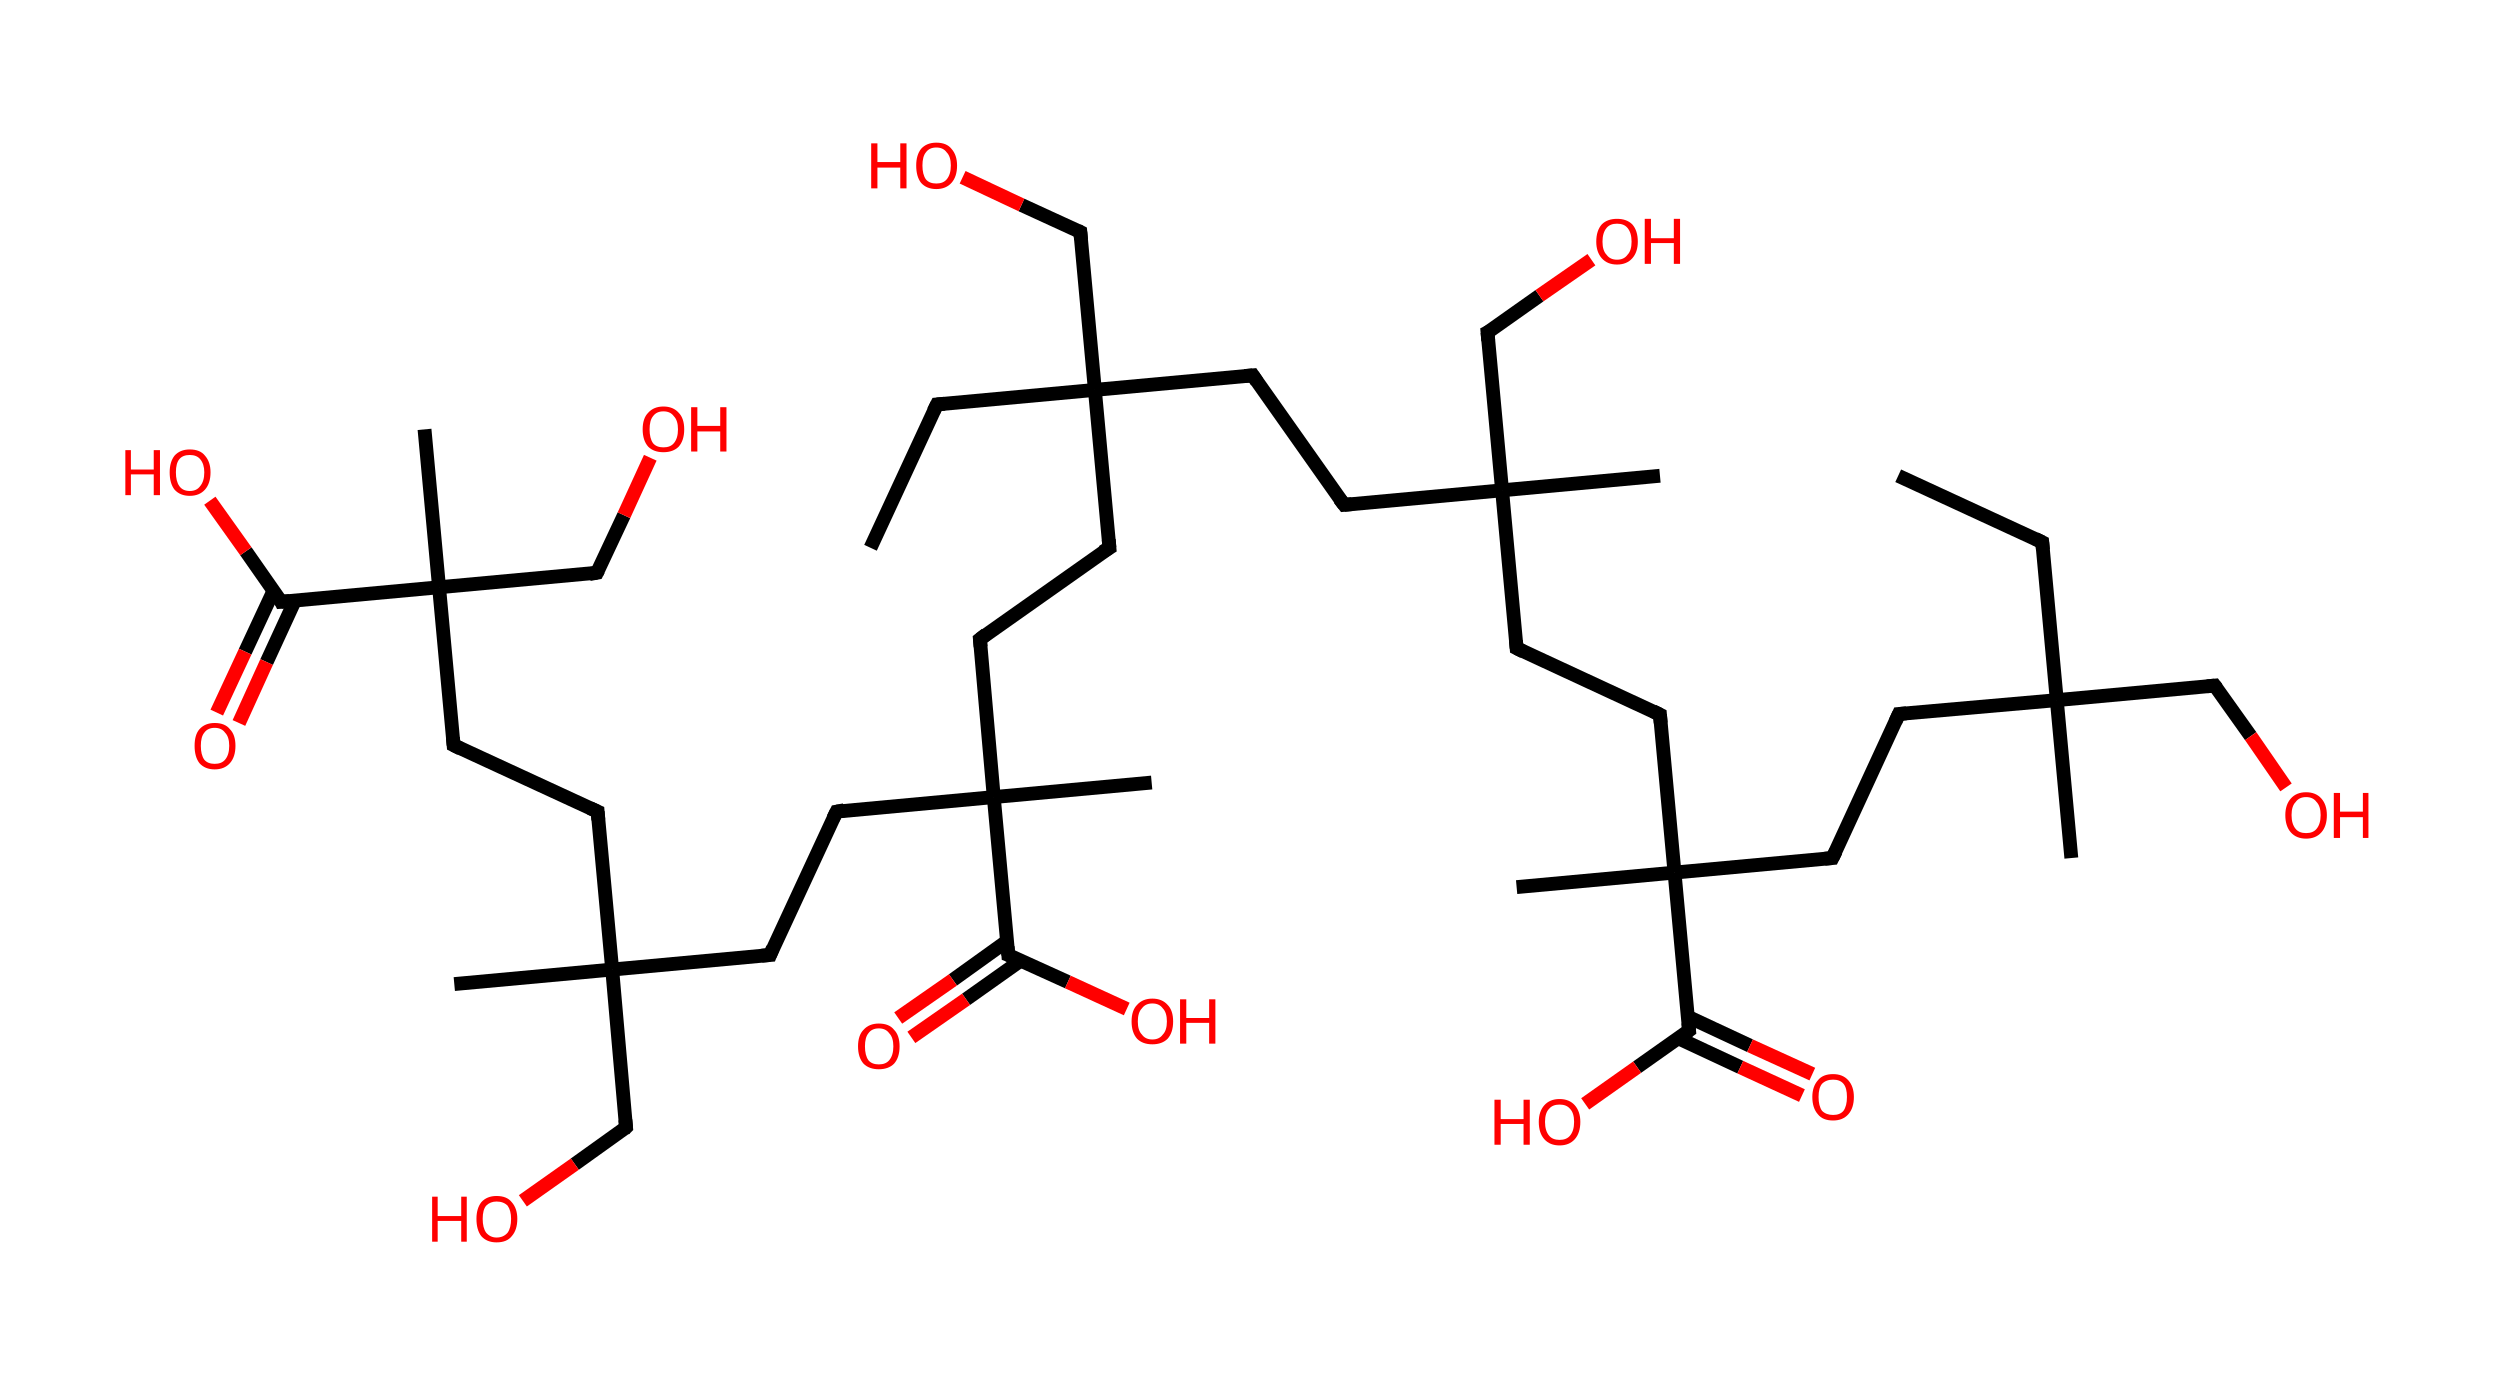 <?xml version='1.0' encoding='ASCII' standalone='yes'?>
<svg xmlns="http://www.w3.org/2000/svg" xmlns:rdkit="http://www.rdkit.org/xml" xmlns:xlink="http://www.w3.org/1999/xlink" version="1.1" baseProfile="full" xml:space="preserve" width="361px" height="200px" viewBox="0 0 361 200">
<!-- END OF HEADER -->
<rect style="opacity:1.0;fill:#FFFFFF;stroke:none" width="361.0" height="200.0" x="0.0" y="0.0"> </rect>
<path class="bond-0 atom-0 atom-1" d="M 274.1,68.7 L 294.9,78.3" style="fill:none;fill-rule:evenodd;stroke:#000000;stroke-width:2.0px;stroke-linecap:butt;stroke-linejoin:miter;stroke-opacity:1"/>
<path class="bond-1 atom-1 atom-2" d="M 294.9,78.3 L 297.0,101.1" style="fill:none;fill-rule:evenodd;stroke:#000000;stroke-width:2.0px;stroke-linecap:butt;stroke-linejoin:miter;stroke-opacity:1"/>
<path class="bond-2 atom-2 atom-3" d="M 297.0,101.1 L 299.1,123.9" style="fill:none;fill-rule:evenodd;stroke:#000000;stroke-width:2.0px;stroke-linecap:butt;stroke-linejoin:miter;stroke-opacity:1"/>
<path class="bond-3 atom-2 atom-4" d="M 297.0,101.1 L 319.8,99.0" style="fill:none;fill-rule:evenodd;stroke:#000000;stroke-width:2.0px;stroke-linecap:butt;stroke-linejoin:miter;stroke-opacity:1"/>
<path class="bond-4 atom-4 atom-5" d="M 319.8,99.0 L 325.0,106.3" style="fill:none;fill-rule:evenodd;stroke:#000000;stroke-width:2.0px;stroke-linecap:butt;stroke-linejoin:miter;stroke-opacity:1"/>
<path class="bond-4 atom-4 atom-5" d="M 325.0,106.3 L 330.1,113.7" style="fill:none;fill-rule:evenodd;stroke:#FF0000;stroke-width:2.0px;stroke-linecap:butt;stroke-linejoin:miter;stroke-opacity:1"/>
<path class="bond-5 atom-2 atom-6" d="M 297.0,101.1 L 274.2,103.1" style="fill:none;fill-rule:evenodd;stroke:#000000;stroke-width:2.0px;stroke-linecap:butt;stroke-linejoin:miter;stroke-opacity:1"/>
<path class="bond-6 atom-6 atom-7" d="M 274.2,103.1 L 264.6,123.9" style="fill:none;fill-rule:evenodd;stroke:#000000;stroke-width:2.0px;stroke-linecap:butt;stroke-linejoin:miter;stroke-opacity:1"/>
<path class="bond-7 atom-7 atom-8" d="M 264.6,123.9 L 241.8,126.0" style="fill:none;fill-rule:evenodd;stroke:#000000;stroke-width:2.0px;stroke-linecap:butt;stroke-linejoin:miter;stroke-opacity:1"/>
<path class="bond-8 atom-8 atom-9" d="M 241.8,126.0 L 219.0,128.1" style="fill:none;fill-rule:evenodd;stroke:#000000;stroke-width:2.0px;stroke-linecap:butt;stroke-linejoin:miter;stroke-opacity:1"/>
<path class="bond-9 atom-8 atom-10" d="M 241.8,126.0 L 239.7,103.2" style="fill:none;fill-rule:evenodd;stroke:#000000;stroke-width:2.0px;stroke-linecap:butt;stroke-linejoin:miter;stroke-opacity:1"/>
<path class="bond-10 atom-10 atom-11" d="M 239.7,103.2 L 219.0,93.6" style="fill:none;fill-rule:evenodd;stroke:#000000;stroke-width:2.0px;stroke-linecap:butt;stroke-linejoin:miter;stroke-opacity:1"/>
<path class="bond-11 atom-11 atom-12" d="M 219.0,93.6 L 216.9,70.8" style="fill:none;fill-rule:evenodd;stroke:#000000;stroke-width:2.0px;stroke-linecap:butt;stroke-linejoin:miter;stroke-opacity:1"/>
<path class="bond-12 atom-12 atom-13" d="M 216.9,70.8 L 239.7,68.7" style="fill:none;fill-rule:evenodd;stroke:#000000;stroke-width:2.0px;stroke-linecap:butt;stroke-linejoin:miter;stroke-opacity:1"/>
<path class="bond-13 atom-12 atom-14" d="M 216.9,70.8 L 214.8,48.0" style="fill:none;fill-rule:evenodd;stroke:#000000;stroke-width:2.0px;stroke-linecap:butt;stroke-linejoin:miter;stroke-opacity:1"/>
<path class="bond-14 atom-14 atom-15" d="M 214.8,48.0 L 222.3,42.7" style="fill:none;fill-rule:evenodd;stroke:#000000;stroke-width:2.0px;stroke-linecap:butt;stroke-linejoin:miter;stroke-opacity:1"/>
<path class="bond-14 atom-14 atom-15" d="M 222.3,42.7 L 229.8,37.5" style="fill:none;fill-rule:evenodd;stroke:#FF0000;stroke-width:2.0px;stroke-linecap:butt;stroke-linejoin:miter;stroke-opacity:1"/>
<path class="bond-15 atom-12 atom-16" d="M 216.9,70.8 L 194.1,72.9" style="fill:none;fill-rule:evenodd;stroke:#000000;stroke-width:2.0px;stroke-linecap:butt;stroke-linejoin:miter;stroke-opacity:1"/>
<path class="bond-16 atom-16 atom-17" d="M 194.1,72.9 L 180.9,54.2" style="fill:none;fill-rule:evenodd;stroke:#000000;stroke-width:2.0px;stroke-linecap:butt;stroke-linejoin:miter;stroke-opacity:1"/>
<path class="bond-17 atom-17 atom-18" d="M 180.9,54.2 L 158.1,56.3" style="fill:none;fill-rule:evenodd;stroke:#000000;stroke-width:2.0px;stroke-linecap:butt;stroke-linejoin:miter;stroke-opacity:1"/>
<path class="bond-18 atom-18 atom-19" d="M 158.1,56.3 L 135.3,58.4" style="fill:none;fill-rule:evenodd;stroke:#000000;stroke-width:2.0px;stroke-linecap:butt;stroke-linejoin:miter;stroke-opacity:1"/>
<path class="bond-19 atom-19 atom-20" d="M 135.3,58.4 L 125.7,79.1" style="fill:none;fill-rule:evenodd;stroke:#000000;stroke-width:2.0px;stroke-linecap:butt;stroke-linejoin:miter;stroke-opacity:1"/>
<path class="bond-20 atom-18 atom-21" d="M 158.1,56.3 L 156.0,33.5" style="fill:none;fill-rule:evenodd;stroke:#000000;stroke-width:2.0px;stroke-linecap:butt;stroke-linejoin:miter;stroke-opacity:1"/>
<path class="bond-21 atom-21 atom-22" d="M 156.0,33.5 L 147.5,29.6" style="fill:none;fill-rule:evenodd;stroke:#000000;stroke-width:2.0px;stroke-linecap:butt;stroke-linejoin:miter;stroke-opacity:1"/>
<path class="bond-21 atom-21 atom-22" d="M 147.5,29.6 L 139.0,25.6" style="fill:none;fill-rule:evenodd;stroke:#FF0000;stroke-width:2.0px;stroke-linecap:butt;stroke-linejoin:miter;stroke-opacity:1"/>
<path class="bond-22 atom-18 atom-23" d="M 158.1,56.3 L 160.2,79.1" style="fill:none;fill-rule:evenodd;stroke:#000000;stroke-width:2.0px;stroke-linecap:butt;stroke-linejoin:miter;stroke-opacity:1"/>
<path class="bond-23 atom-23 atom-24" d="M 160.2,79.1 L 141.5,92.3" style="fill:none;fill-rule:evenodd;stroke:#000000;stroke-width:2.0px;stroke-linecap:butt;stroke-linejoin:miter;stroke-opacity:1"/>
<path class="bond-24 atom-24 atom-25" d="M 141.5,92.3 L 143.5,115.1" style="fill:none;fill-rule:evenodd;stroke:#000000;stroke-width:2.0px;stroke-linecap:butt;stroke-linejoin:miter;stroke-opacity:1"/>
<path class="bond-25 atom-25 atom-26" d="M 143.5,115.1 L 166.3,113.0" style="fill:none;fill-rule:evenodd;stroke:#000000;stroke-width:2.0px;stroke-linecap:butt;stroke-linejoin:miter;stroke-opacity:1"/>
<path class="bond-26 atom-25 atom-27" d="M 143.5,115.1 L 120.8,117.2" style="fill:none;fill-rule:evenodd;stroke:#000000;stroke-width:2.0px;stroke-linecap:butt;stroke-linejoin:miter;stroke-opacity:1"/>
<path class="bond-27 atom-27 atom-28" d="M 120.8,117.2 L 111.2,137.9" style="fill:none;fill-rule:evenodd;stroke:#000000;stroke-width:2.0px;stroke-linecap:butt;stroke-linejoin:miter;stroke-opacity:1"/>
<path class="bond-28 atom-28 atom-29" d="M 111.2,137.9 L 88.4,140.0" style="fill:none;fill-rule:evenodd;stroke:#000000;stroke-width:2.0px;stroke-linecap:butt;stroke-linejoin:miter;stroke-opacity:1"/>
<path class="bond-29 atom-29 atom-30" d="M 88.4,140.0 L 65.6,142.1" style="fill:none;fill-rule:evenodd;stroke:#000000;stroke-width:2.0px;stroke-linecap:butt;stroke-linejoin:miter;stroke-opacity:1"/>
<path class="bond-30 atom-29 atom-31" d="M 88.4,140.0 L 90.4,162.8" style="fill:none;fill-rule:evenodd;stroke:#000000;stroke-width:2.0px;stroke-linecap:butt;stroke-linejoin:miter;stroke-opacity:1"/>
<path class="bond-31 atom-31 atom-32" d="M 90.4,162.8 L 83.0,168.1" style="fill:none;fill-rule:evenodd;stroke:#000000;stroke-width:2.0px;stroke-linecap:butt;stroke-linejoin:miter;stroke-opacity:1"/>
<path class="bond-31 atom-31 atom-32" d="M 83.0,168.1 L 75.5,173.4" style="fill:none;fill-rule:evenodd;stroke:#FF0000;stroke-width:2.0px;stroke-linecap:butt;stroke-linejoin:miter;stroke-opacity:1"/>
<path class="bond-32 atom-29 atom-33" d="M 88.4,140.0 L 86.3,117.2" style="fill:none;fill-rule:evenodd;stroke:#000000;stroke-width:2.0px;stroke-linecap:butt;stroke-linejoin:miter;stroke-opacity:1"/>
<path class="bond-33 atom-33 atom-34" d="M 86.3,117.2 L 65.5,107.6" style="fill:none;fill-rule:evenodd;stroke:#000000;stroke-width:2.0px;stroke-linecap:butt;stroke-linejoin:miter;stroke-opacity:1"/>
<path class="bond-34 atom-34 atom-35" d="M 65.5,107.6 L 63.4,84.8" style="fill:none;fill-rule:evenodd;stroke:#000000;stroke-width:2.0px;stroke-linecap:butt;stroke-linejoin:miter;stroke-opacity:1"/>
<path class="bond-35 atom-35 atom-36" d="M 63.4,84.8 L 61.3,62.0" style="fill:none;fill-rule:evenodd;stroke:#000000;stroke-width:2.0px;stroke-linecap:butt;stroke-linejoin:miter;stroke-opacity:1"/>
<path class="bond-36 atom-35 atom-37" d="M 63.4,84.8 L 86.2,82.7" style="fill:none;fill-rule:evenodd;stroke:#000000;stroke-width:2.0px;stroke-linecap:butt;stroke-linejoin:miter;stroke-opacity:1"/>
<path class="bond-37 atom-37 atom-38" d="M 86.2,82.7 L 90.1,74.4" style="fill:none;fill-rule:evenodd;stroke:#000000;stroke-width:2.0px;stroke-linecap:butt;stroke-linejoin:miter;stroke-opacity:1"/>
<path class="bond-37 atom-37 atom-38" d="M 90.1,74.4 L 93.9,66.1" style="fill:none;fill-rule:evenodd;stroke:#FF0000;stroke-width:2.0px;stroke-linecap:butt;stroke-linejoin:miter;stroke-opacity:1"/>
<path class="bond-38 atom-35 atom-39" d="M 63.4,84.8 L 40.6,86.9" style="fill:none;fill-rule:evenodd;stroke:#000000;stroke-width:2.0px;stroke-linecap:butt;stroke-linejoin:miter;stroke-opacity:1"/>
<path class="bond-39 atom-39 atom-40" d="M 39.5,85.3 L 35.4,94.1" style="fill:none;fill-rule:evenodd;stroke:#000000;stroke-width:2.0px;stroke-linecap:butt;stroke-linejoin:miter;stroke-opacity:1"/>
<path class="bond-39 atom-39 atom-40" d="M 35.4,94.1 L 31.3,102.9" style="fill:none;fill-rule:evenodd;stroke:#FF0000;stroke-width:2.0px;stroke-linecap:butt;stroke-linejoin:miter;stroke-opacity:1"/>
<path class="bond-39 atom-39 atom-40" d="M 42.6,86.7 L 38.5,95.6" style="fill:none;fill-rule:evenodd;stroke:#000000;stroke-width:2.0px;stroke-linecap:butt;stroke-linejoin:miter;stroke-opacity:1"/>
<path class="bond-39 atom-39 atom-40" d="M 38.5,95.6 L 34.5,104.4" style="fill:none;fill-rule:evenodd;stroke:#FF0000;stroke-width:2.0px;stroke-linecap:butt;stroke-linejoin:miter;stroke-opacity:1"/>
<path class="bond-40 atom-39 atom-41" d="M 40.6,86.9 L 35.5,79.6" style="fill:none;fill-rule:evenodd;stroke:#000000;stroke-width:2.0px;stroke-linecap:butt;stroke-linejoin:miter;stroke-opacity:1"/>
<path class="bond-40 atom-39 atom-41" d="M 35.5,79.6 L 30.3,72.3" style="fill:none;fill-rule:evenodd;stroke:#FF0000;stroke-width:2.0px;stroke-linecap:butt;stroke-linejoin:miter;stroke-opacity:1"/>
<path class="bond-41 atom-25 atom-42" d="M 143.5,115.1 L 145.6,137.9" style="fill:none;fill-rule:evenodd;stroke:#000000;stroke-width:2.0px;stroke-linecap:butt;stroke-linejoin:miter;stroke-opacity:1"/>
<path class="bond-42 atom-42 atom-43" d="M 145.4,135.9 L 137.6,141.5" style="fill:none;fill-rule:evenodd;stroke:#000000;stroke-width:2.0px;stroke-linecap:butt;stroke-linejoin:miter;stroke-opacity:1"/>
<path class="bond-42 atom-42 atom-43" d="M 137.6,141.5 L 129.7,147.0" style="fill:none;fill-rule:evenodd;stroke:#FF0000;stroke-width:2.0px;stroke-linecap:butt;stroke-linejoin:miter;stroke-opacity:1"/>
<path class="bond-42 atom-42 atom-43" d="M 147.4,138.7 L 139.5,144.3" style="fill:none;fill-rule:evenodd;stroke:#000000;stroke-width:2.0px;stroke-linecap:butt;stroke-linejoin:miter;stroke-opacity:1"/>
<path class="bond-42 atom-42 atom-43" d="M 139.5,144.3 L 131.6,149.8" style="fill:none;fill-rule:evenodd;stroke:#FF0000;stroke-width:2.0px;stroke-linecap:butt;stroke-linejoin:miter;stroke-opacity:1"/>
<path class="bond-43 atom-42 atom-44" d="M 145.6,137.9 L 154.2,141.8" style="fill:none;fill-rule:evenodd;stroke:#000000;stroke-width:2.0px;stroke-linecap:butt;stroke-linejoin:miter;stroke-opacity:1"/>
<path class="bond-43 atom-42 atom-44" d="M 154.2,141.8 L 162.7,145.7" style="fill:none;fill-rule:evenodd;stroke:#FF0000;stroke-width:2.0px;stroke-linecap:butt;stroke-linejoin:miter;stroke-opacity:1"/>
<path class="bond-44 atom-8 atom-45" d="M 241.8,126.0 L 243.9,148.8" style="fill:none;fill-rule:evenodd;stroke:#000000;stroke-width:2.0px;stroke-linecap:butt;stroke-linejoin:miter;stroke-opacity:1"/>
<path class="bond-45 atom-45 atom-46" d="M 242.3,149.9 L 251.3,154.1" style="fill:none;fill-rule:evenodd;stroke:#000000;stroke-width:2.0px;stroke-linecap:butt;stroke-linejoin:miter;stroke-opacity:1"/>
<path class="bond-45 atom-45 atom-46" d="M 251.3,154.1 L 260.2,158.2" style="fill:none;fill-rule:evenodd;stroke:#FF0000;stroke-width:2.0px;stroke-linecap:butt;stroke-linejoin:miter;stroke-opacity:1"/>
<path class="bond-45 atom-45 atom-46" d="M 243.7,146.8 L 252.7,151.0" style="fill:none;fill-rule:evenodd;stroke:#000000;stroke-width:2.0px;stroke-linecap:butt;stroke-linejoin:miter;stroke-opacity:1"/>
<path class="bond-45 atom-45 atom-46" d="M 252.7,151.0 L 261.7,155.1" style="fill:none;fill-rule:evenodd;stroke:#FF0000;stroke-width:2.0px;stroke-linecap:butt;stroke-linejoin:miter;stroke-opacity:1"/>
<path class="bond-46 atom-45 atom-47" d="M 243.9,148.8 L 236.4,154.1" style="fill:none;fill-rule:evenodd;stroke:#000000;stroke-width:2.0px;stroke-linecap:butt;stroke-linejoin:miter;stroke-opacity:1"/>
<path class="bond-46 atom-45 atom-47" d="M 236.4,154.1 L 228.9,159.4" style="fill:none;fill-rule:evenodd;stroke:#FF0000;stroke-width:2.0px;stroke-linecap:butt;stroke-linejoin:miter;stroke-opacity:1"/>
<path d="M 293.9,77.8 L 294.9,78.3 L 295.0,79.4" style="fill:none;stroke:#000000;stroke-width:2.0px;stroke-linecap:butt;stroke-linejoin:miter;stroke-opacity:1;"/>
<path d="M 318.7,99.1 L 319.8,99.0 L 320.1,99.4" style="fill:none;stroke:#000000;stroke-width:2.0px;stroke-linecap:butt;stroke-linejoin:miter;stroke-opacity:1;"/>
<path d="M 275.3,103.0 L 274.2,103.1 L 273.7,104.2" style="fill:none;stroke:#000000;stroke-width:2.0px;stroke-linecap:butt;stroke-linejoin:miter;stroke-opacity:1;"/>
<path d="M 265.1,122.9 L 264.6,123.9 L 263.5,124.0" style="fill:none;stroke:#000000;stroke-width:2.0px;stroke-linecap:butt;stroke-linejoin:miter;stroke-opacity:1;"/>
<path d="M 239.8,104.4 L 239.7,103.2 L 238.7,102.7" style="fill:none;stroke:#000000;stroke-width:2.0px;stroke-linecap:butt;stroke-linejoin:miter;stroke-opacity:1;"/>
<path d="M 220.0,94.1 L 219.0,93.6 L 218.9,92.5" style="fill:none;stroke:#000000;stroke-width:2.0px;stroke-linecap:butt;stroke-linejoin:miter;stroke-opacity:1;"/>
<path d="M 214.9,49.2 L 214.8,48.0 L 215.2,47.8" style="fill:none;stroke:#000000;stroke-width:2.0px;stroke-linecap:butt;stroke-linejoin:miter;stroke-opacity:1;"/>
<path d="M 195.2,72.8 L 194.1,72.9 L 193.4,72.0" style="fill:none;stroke:#000000;stroke-width:2.0px;stroke-linecap:butt;stroke-linejoin:miter;stroke-opacity:1;"/>
<path d="M 181.5,55.1 L 180.9,54.2 L 179.7,54.3" style="fill:none;stroke:#000000;stroke-width:2.0px;stroke-linecap:butt;stroke-linejoin:miter;stroke-opacity:1;"/>
<path d="M 136.4,58.3 L 135.3,58.4 L 134.8,59.4" style="fill:none;stroke:#000000;stroke-width:2.0px;stroke-linecap:butt;stroke-linejoin:miter;stroke-opacity:1;"/>
<path d="M 156.1,34.6 L 156.0,33.5 L 155.6,33.3" style="fill:none;stroke:#000000;stroke-width:2.0px;stroke-linecap:butt;stroke-linejoin:miter;stroke-opacity:1;"/>
<path d="M 160.1,77.9 L 160.2,79.1 L 159.2,79.7" style="fill:none;stroke:#000000;stroke-width:2.0px;stroke-linecap:butt;stroke-linejoin:miter;stroke-opacity:1;"/>
<path d="M 142.4,91.6 L 141.5,92.3 L 141.6,93.4" style="fill:none;stroke:#000000;stroke-width:2.0px;stroke-linecap:butt;stroke-linejoin:miter;stroke-opacity:1;"/>
<path d="M 121.9,117.0 L 120.8,117.2 L 120.3,118.2" style="fill:none;stroke:#000000;stroke-width:2.0px;stroke-linecap:butt;stroke-linejoin:miter;stroke-opacity:1;"/>
<path d="M 111.6,136.9 L 111.2,137.9 L 110.0,138.0" style="fill:none;stroke:#000000;stroke-width:2.0px;stroke-linecap:butt;stroke-linejoin:miter;stroke-opacity:1;"/>
<path d="M 90.3,161.7 L 90.4,162.8 L 90.1,163.1" style="fill:none;stroke:#000000;stroke-width:2.0px;stroke-linecap:butt;stroke-linejoin:miter;stroke-opacity:1;"/>
<path d="M 86.4,118.4 L 86.3,117.2 L 85.2,116.7" style="fill:none;stroke:#000000;stroke-width:2.0px;stroke-linecap:butt;stroke-linejoin:miter;stroke-opacity:1;"/>
<path d="M 66.5,108.1 L 65.5,107.6 L 65.4,106.5" style="fill:none;stroke:#000000;stroke-width:2.0px;stroke-linecap:butt;stroke-linejoin:miter;stroke-opacity:1;"/>
<path d="M 85.1,82.9 L 86.2,82.7 L 86.4,82.3" style="fill:none;stroke:#000000;stroke-width:2.0px;stroke-linecap:butt;stroke-linejoin:miter;stroke-opacity:1;"/>
<path d="M 41.8,86.8 L 40.6,86.9 L 40.4,86.5" style="fill:none;stroke:#000000;stroke-width:2.0px;stroke-linecap:butt;stroke-linejoin:miter;stroke-opacity:1;"/>
<path d="M 145.5,136.7 L 145.6,137.9 L 146.1,138.1" style="fill:none;stroke:#000000;stroke-width:2.0px;stroke-linecap:butt;stroke-linejoin:miter;stroke-opacity:1;"/>
<path d="M 243.8,147.7 L 243.9,148.8 L 243.5,149.1" style="fill:none;stroke:#000000;stroke-width:2.0px;stroke-linecap:butt;stroke-linejoin:miter;stroke-opacity:1;"/>
<path class="atom-5" d="M 330.0 117.7 Q 330.0 116.2, 330.8 115.3 Q 331.6 114.4, 333.0 114.4 Q 334.4 114.4, 335.2 115.3 Q 336.0 116.2, 336.0 117.7 Q 336.0 119.3, 335.2 120.2 Q 334.4 121.1, 333.0 121.1 Q 331.6 121.1, 330.8 120.2 Q 330.0 119.3, 330.0 117.7 M 333.0 120.3 Q 334.0 120.3, 334.5 119.7 Q 335.1 119.0, 335.1 117.7 Q 335.1 116.4, 334.5 115.8 Q 334.0 115.1, 333.0 115.1 Q 332.0 115.1, 331.5 115.8 Q 330.9 116.4, 330.9 117.7 Q 330.9 119.0, 331.5 119.7 Q 332.0 120.3, 333.0 120.3 " fill="#FF0000"/>
<path class="atom-5" d="M 337.0 114.5 L 337.9 114.5 L 337.9 117.2 L 341.2 117.2 L 341.2 114.5 L 342.0 114.5 L 342.0 121.0 L 341.2 121.0 L 341.2 118.0 L 337.9 118.0 L 337.9 121.0 L 337.0 121.0 L 337.0 114.5 " fill="#FF0000"/>
<path class="atom-15" d="M 230.5 34.9 Q 230.5 33.3, 231.3 32.4 Q 232.1 31.6, 233.5 31.6 Q 234.9 31.6, 235.7 32.4 Q 236.5 33.3, 236.5 34.9 Q 236.5 36.4, 235.7 37.3 Q 234.9 38.2, 233.5 38.2 Q 232.1 38.2, 231.3 37.3 Q 230.5 36.4, 230.5 34.9 M 233.5 37.5 Q 234.5 37.5, 235.0 36.8 Q 235.6 36.2, 235.6 34.9 Q 235.6 33.6, 235.0 32.9 Q 234.5 32.3, 233.5 32.3 Q 232.5 32.3, 232.0 32.9 Q 231.4 33.6, 231.4 34.9 Q 231.4 36.2, 232.0 36.8 Q 232.5 37.5, 233.5 37.5 " fill="#FF0000"/>
<path class="atom-15" d="M 237.5 31.6 L 238.4 31.6 L 238.4 34.4 L 241.7 34.4 L 241.7 31.6 L 242.6 31.6 L 242.6 38.1 L 241.7 38.1 L 241.7 35.1 L 238.4 35.1 L 238.4 38.1 L 237.5 38.1 L 237.5 31.6 " fill="#FF0000"/>
<path class="atom-22" d="M 125.8 20.7 L 126.7 20.7 L 126.7 23.4 L 130.0 23.4 L 130.0 20.7 L 130.9 20.7 L 130.9 27.2 L 130.0 27.2 L 130.0 24.2 L 126.7 24.2 L 126.7 27.2 L 125.8 27.2 L 125.8 20.7 " fill="#FF0000"/>
<path class="atom-22" d="M 132.3 23.9 Q 132.3 22.4, 133.0 21.5 Q 133.8 20.6, 135.2 20.6 Q 136.7 20.6, 137.4 21.5 Q 138.2 22.4, 138.2 23.9 Q 138.2 25.5, 137.4 26.4 Q 136.6 27.3, 135.2 27.3 Q 133.8 27.3, 133.0 26.4 Q 132.3 25.5, 132.3 23.9 M 135.2 26.5 Q 136.2 26.5, 136.7 25.9 Q 137.3 25.2, 137.3 23.9 Q 137.3 22.6, 136.7 22.0 Q 136.2 21.3, 135.2 21.3 Q 134.2 21.3, 133.7 22.0 Q 133.2 22.6, 133.2 23.9 Q 133.2 25.2, 133.7 25.9 Q 134.2 26.5, 135.2 26.5 " fill="#FF0000"/>
<path class="atom-32" d="M 62.4 172.8 L 63.2 172.8 L 63.2 175.6 L 66.6 175.6 L 66.6 172.8 L 67.4 172.8 L 67.4 179.3 L 66.6 179.3 L 66.6 176.3 L 63.2 176.3 L 63.2 179.3 L 62.4 179.3 L 62.4 172.8 " fill="#FF0000"/>
<path class="atom-32" d="M 68.8 176.0 Q 68.8 174.5, 69.5 173.6 Q 70.3 172.7, 71.7 172.7 Q 73.2 172.7, 73.9 173.6 Q 74.7 174.5, 74.7 176.0 Q 74.7 177.6, 73.9 178.5 Q 73.2 179.4, 71.7 179.4 Q 70.3 179.4, 69.5 178.5 Q 68.8 177.6, 68.8 176.0 M 71.7 178.7 Q 72.7 178.7, 73.3 178.0 Q 73.8 177.3, 73.8 176.0 Q 73.8 174.8, 73.3 174.1 Q 72.7 173.5, 71.7 173.5 Q 70.8 173.5, 70.2 174.1 Q 69.7 174.7, 69.7 176.0 Q 69.7 177.3, 70.2 178.0 Q 70.8 178.7, 71.7 178.7 " fill="#FF0000"/>
<path class="atom-38" d="M 92.8 62.0 Q 92.8 60.4, 93.6 59.6 Q 94.4 58.7, 95.8 58.7 Q 97.2 58.7, 98.0 59.6 Q 98.8 60.4, 98.8 62.0 Q 98.8 63.6, 98.0 64.5 Q 97.2 65.3, 95.8 65.3 Q 94.4 65.3, 93.6 64.5 Q 92.8 63.6, 92.8 62.0 M 95.8 64.6 Q 96.8 64.6, 97.3 64.0 Q 97.9 63.3, 97.9 62.0 Q 97.9 60.7, 97.3 60.1 Q 96.8 59.4, 95.8 59.4 Q 94.8 59.4, 94.3 60.1 Q 93.8 60.7, 93.8 62.0 Q 93.8 63.3, 94.3 64.0 Q 94.8 64.6, 95.8 64.6 " fill="#FF0000"/>
<path class="atom-38" d="M 99.8 58.8 L 100.7 58.8 L 100.7 61.5 L 104.0 61.5 L 104.0 58.8 L 104.9 58.8 L 104.9 65.2 L 104.0 65.2 L 104.0 62.3 L 100.7 62.3 L 100.7 65.2 L 99.8 65.2 L 99.8 58.8 " fill="#FF0000"/>
<path class="atom-40" d="M 28.1 107.7 Q 28.1 106.1, 28.8 105.3 Q 29.6 104.4, 31.0 104.4 Q 32.5 104.4, 33.2 105.3 Q 34.0 106.1, 34.0 107.7 Q 34.0 109.3, 33.2 110.2 Q 32.4 111.1, 31.0 111.1 Q 29.6 111.1, 28.8 110.2 Q 28.1 109.3, 28.1 107.7 M 31.0 110.3 Q 32.0 110.3, 32.5 109.7 Q 33.1 109.0, 33.1 107.7 Q 33.1 106.4, 32.5 105.8 Q 32.0 105.1, 31.0 105.1 Q 30.0 105.1, 29.5 105.8 Q 29.0 106.4, 29.0 107.7 Q 29.0 109.0, 29.5 109.7 Q 30.0 110.3, 31.0 110.3 " fill="#FF0000"/>
<path class="atom-41" d="M 18.1 65.0 L 18.9 65.0 L 18.9 67.8 L 22.2 67.8 L 22.2 65.0 L 23.1 65.0 L 23.1 71.5 L 22.2 71.5 L 22.2 68.5 L 18.9 68.5 L 18.9 71.5 L 18.1 71.5 L 18.1 65.0 " fill="#FF0000"/>
<path class="atom-41" d="M 24.5 68.2 Q 24.5 66.7, 25.2 65.8 Q 26.0 64.9, 27.4 64.9 Q 28.9 64.9, 29.6 65.8 Q 30.4 66.7, 30.4 68.2 Q 30.4 69.8, 29.6 70.7 Q 28.8 71.6, 27.4 71.6 Q 26.0 71.6, 25.2 70.7 Q 24.5 69.8, 24.5 68.2 M 27.4 70.9 Q 28.4 70.9, 28.9 70.2 Q 29.5 69.5, 29.5 68.2 Q 29.5 67.0, 28.9 66.3 Q 28.4 65.7, 27.4 65.7 Q 26.4 65.7, 25.9 66.3 Q 25.4 66.9, 25.4 68.2 Q 25.4 69.5, 25.9 70.2 Q 26.4 70.9, 27.4 70.9 " fill="#FF0000"/>
<path class="atom-43" d="M 123.9 151.1 Q 123.9 149.5, 124.7 148.7 Q 125.5 147.8, 126.9 147.8 Q 128.4 147.8, 129.1 148.7 Q 129.9 149.5, 129.9 151.1 Q 129.9 152.7, 129.1 153.6 Q 128.3 154.4, 126.9 154.4 Q 125.5 154.4, 124.7 153.6 Q 123.9 152.7, 123.9 151.1 M 126.9 153.7 Q 127.9 153.7, 128.4 153.1 Q 129.0 152.4, 129.0 151.1 Q 129.0 149.8, 128.4 149.2 Q 127.9 148.5, 126.9 148.5 Q 125.9 148.5, 125.4 149.2 Q 124.9 149.8, 124.9 151.1 Q 124.9 152.4, 125.4 153.1 Q 125.9 153.7, 126.9 153.7 " fill="#FF0000"/>
<path class="atom-44" d="M 163.4 147.5 Q 163.4 145.9, 164.2 145.1 Q 165.0 144.2, 166.4 144.2 Q 167.8 144.2, 168.6 145.1 Q 169.4 145.9, 169.4 147.5 Q 169.4 149.1, 168.6 150.0 Q 167.8 150.8, 166.4 150.8 Q 165.0 150.8, 164.2 150.0 Q 163.4 149.1, 163.4 147.5 M 166.4 150.1 Q 167.4 150.1, 167.9 149.4 Q 168.5 148.8, 168.5 147.5 Q 168.5 146.2, 167.9 145.6 Q 167.4 144.9, 166.4 144.9 Q 165.4 144.9, 164.9 145.6 Q 164.3 146.2, 164.3 147.5 Q 164.3 148.8, 164.9 149.4 Q 165.4 150.1, 166.4 150.1 " fill="#FF0000"/>
<path class="atom-44" d="M 170.4 144.3 L 171.3 144.3 L 171.3 147.0 L 174.6 147.0 L 174.6 144.3 L 175.5 144.3 L 175.5 150.7 L 174.6 150.7 L 174.6 147.7 L 171.3 147.7 L 171.3 150.7 L 170.4 150.7 L 170.4 144.3 " fill="#FF0000"/>
<path class="atom-46" d="M 261.7 158.4 Q 261.7 156.9, 262.5 156.0 Q 263.2 155.1, 264.7 155.1 Q 266.1 155.1, 266.9 156.0 Q 267.7 156.9, 267.7 158.4 Q 267.7 160.0, 266.9 160.9 Q 266.1 161.8, 264.7 161.8 Q 263.2 161.8, 262.5 160.9 Q 261.7 160.0, 261.7 158.4 M 264.7 161.0 Q 265.7 161.0, 266.2 160.4 Q 266.7 159.7, 266.7 158.4 Q 266.7 157.1, 266.2 156.5 Q 265.7 155.9, 264.7 155.9 Q 263.7 155.9, 263.1 156.5 Q 262.6 157.1, 262.6 158.4 Q 262.6 159.7, 263.1 160.4 Q 263.7 161.0, 264.7 161.0 " fill="#FF0000"/>
<path class="atom-47" d="M 215.8 158.8 L 216.7 158.8 L 216.7 161.6 L 220.0 161.6 L 220.0 158.8 L 220.9 158.8 L 220.9 165.3 L 220.0 165.3 L 220.0 162.3 L 216.7 162.3 L 216.7 165.3 L 215.8 165.3 L 215.8 158.8 " fill="#FF0000"/>
<path class="atom-47" d="M 222.2 162.0 Q 222.2 160.5, 223.0 159.6 Q 223.8 158.7, 225.2 158.7 Q 226.6 158.7, 227.4 159.6 Q 228.2 160.5, 228.2 162.0 Q 228.2 163.6, 227.4 164.5 Q 226.6 165.4, 225.2 165.4 Q 223.8 165.4, 223.0 164.5 Q 222.2 163.6, 222.2 162.0 M 225.2 164.6 Q 226.2 164.6, 226.7 164.0 Q 227.3 163.3, 227.3 162.0 Q 227.3 160.7, 226.7 160.1 Q 226.2 159.5, 225.2 159.5 Q 224.2 159.5, 223.7 160.1 Q 223.1 160.7, 223.1 162.0 Q 223.1 163.3, 223.7 164.0 Q 224.2 164.6, 225.2 164.6 " fill="#FF0000"/>
</svg>
